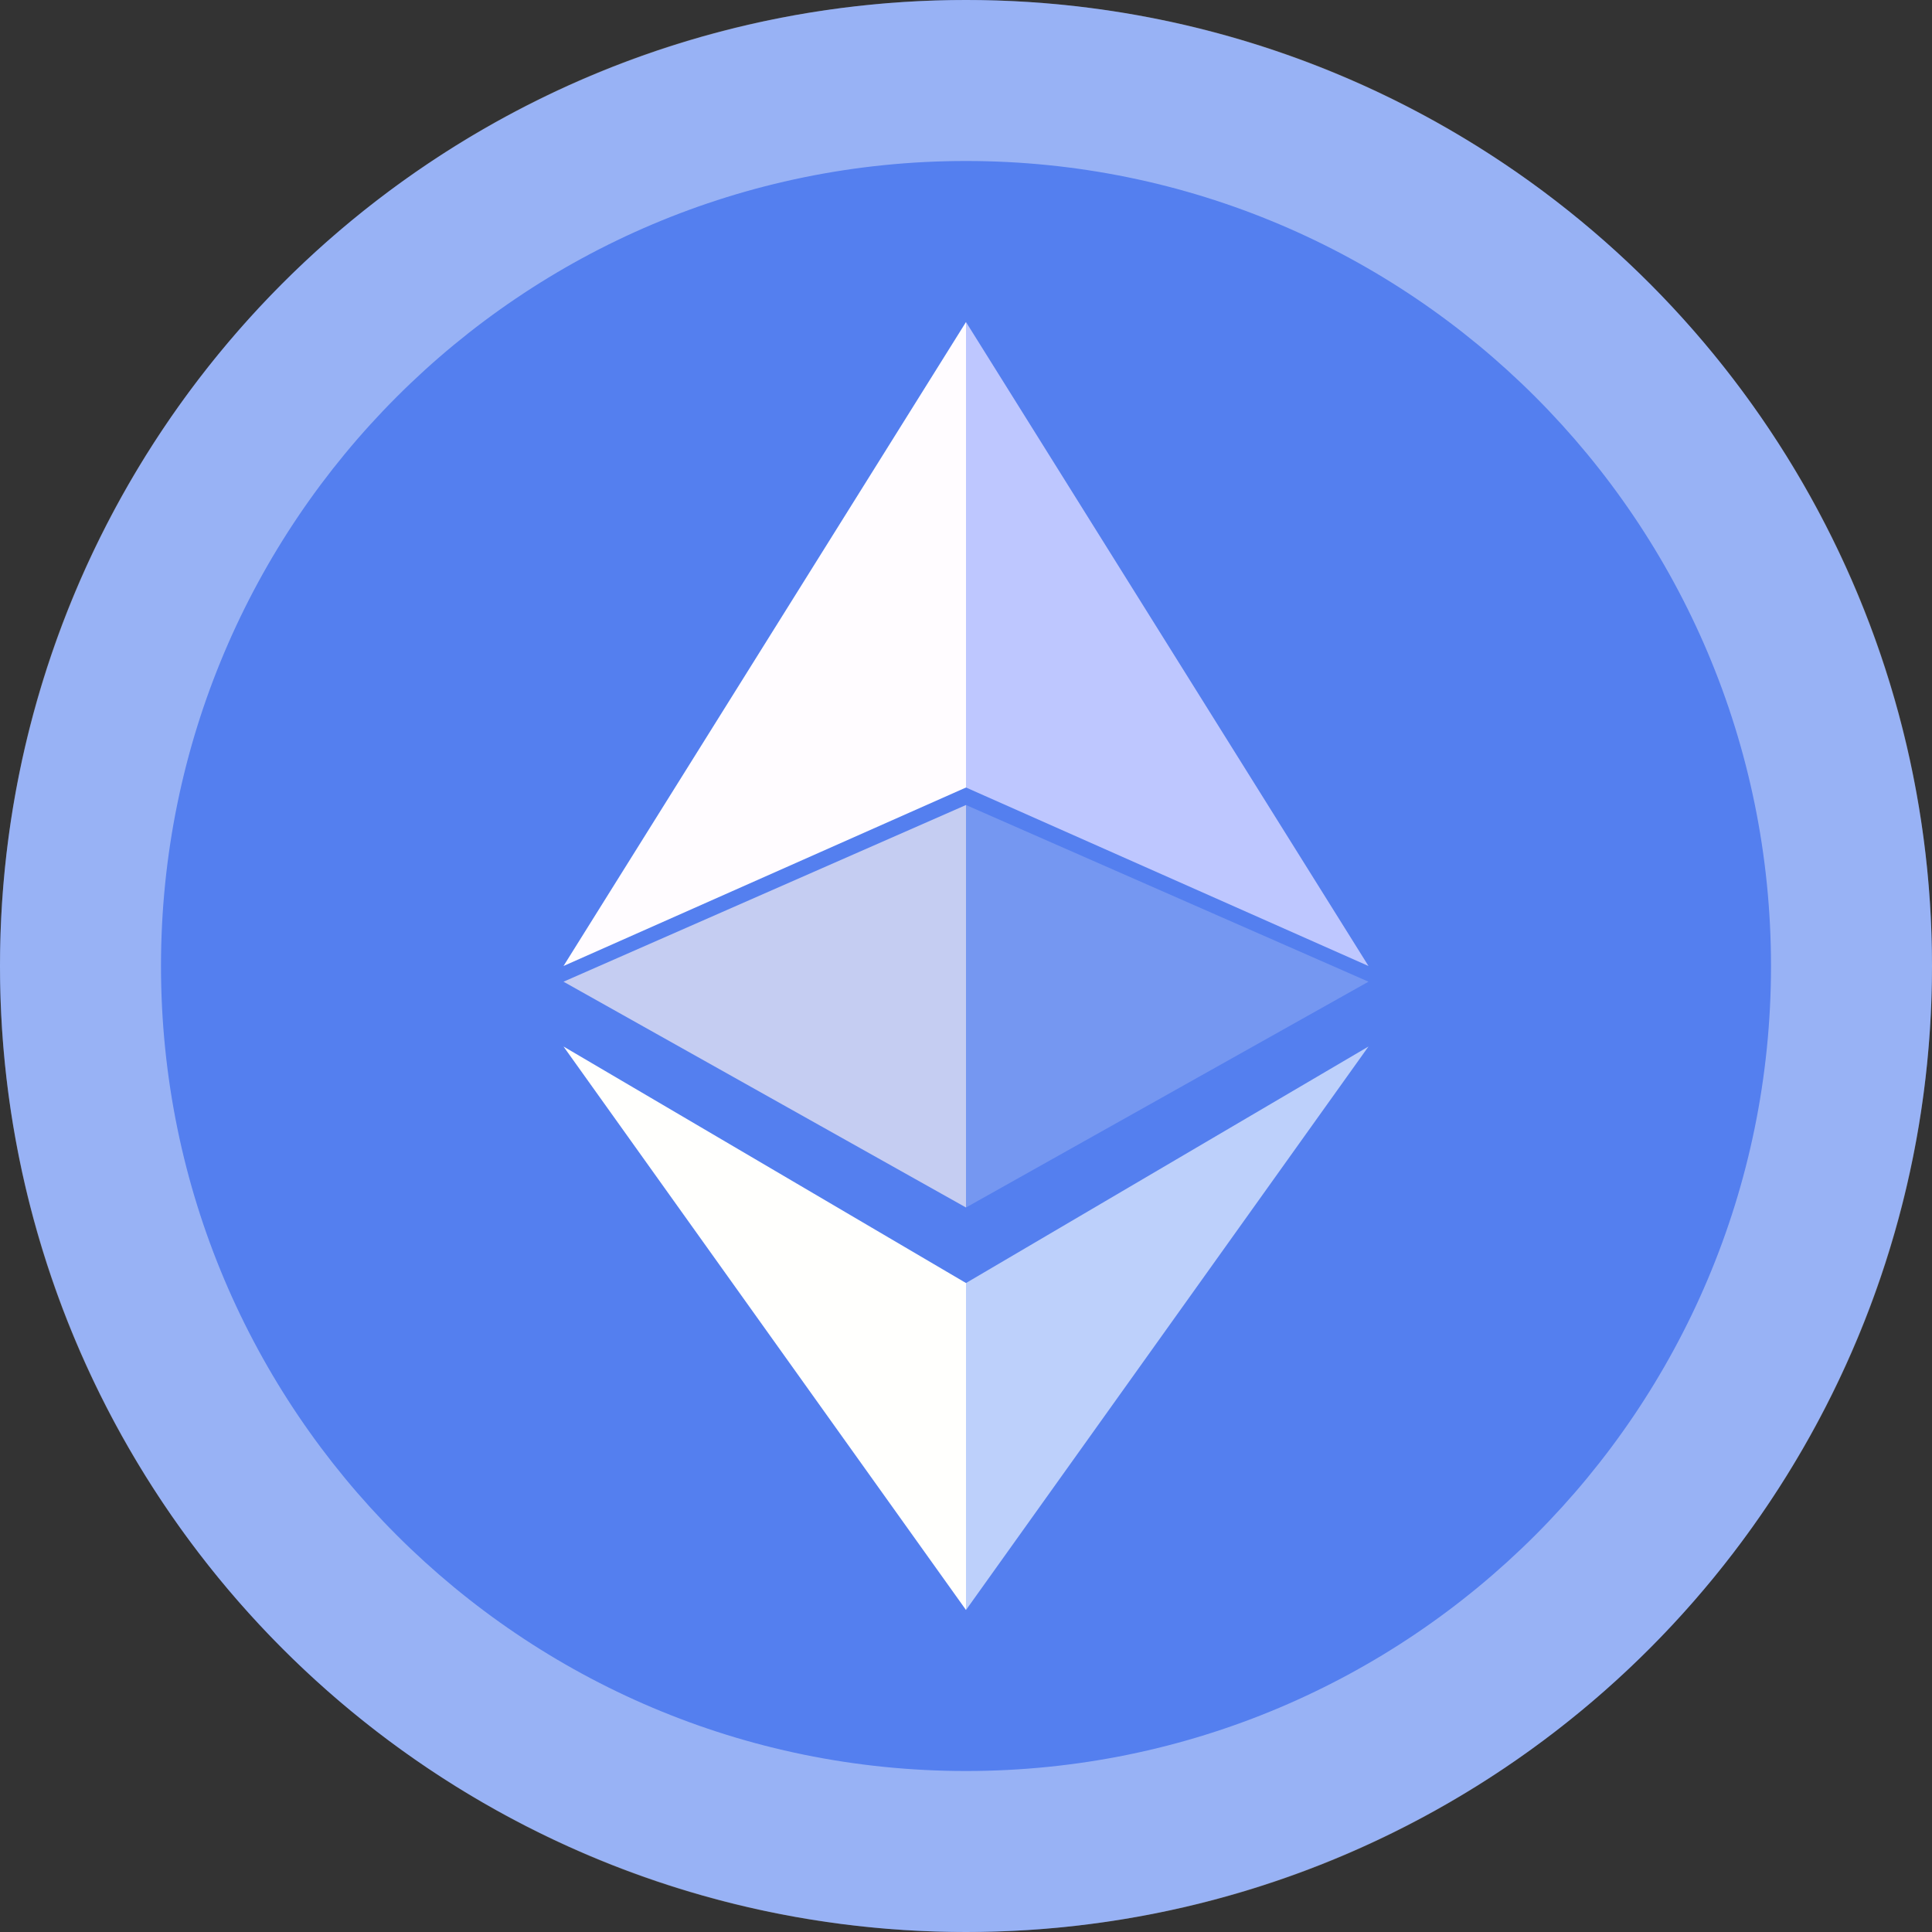 <svg width="64" height="64" viewBox="0 0 64 64" fill="none" xmlns="http://www.w3.org/2000/svg">
<rect x="0" y="0" width="64" height="64" fill="#333333" stroke="none"/>
<circle cx="32" cy="32" r="32" fill="#547FEF"/>
<path d="M32 53.333V42.502L45.333 34.667L32 53.333Z" fill="#BDD0FB"/>
<path d="M32 53.333V42.502L18.667 34.667L32 53.333Z" fill="#FFFFFD"/>
<path d="M32 40V26.667L45.333 32.52L32 40Z" fill="#7597F1"/>
<path d="M32 40V26.667L18.667 32.52L32 40Z" fill="#C5CDF2"/>
<path d="M45.333 32L32 10.667V26.087L45.333 32Z" fill="#BEC7FF"/>
<path d="M18.667 32L32 10.667V26.087L18.667 32Z" fill="#FFFCFF"/>
<path fill-rule="evenodd" clip-rule="evenodd" d="M32 64C49.672 64 64 49.673 64 32C64 14.327 49.672 0 32 0C14.328 0 0 14.327 0 32C0 49.673 14.328 64 32 64ZM32 58.667C46.727 58.667 58.667 46.728 58.667 32C58.667 17.272 46.727 5.333 32 5.333C17.273 5.333 5.333 17.272 5.333 32C5.333 46.728 17.273 58.667 32 58.667Z" fill="white" fill-opacity="0.4"/>
</svg>
